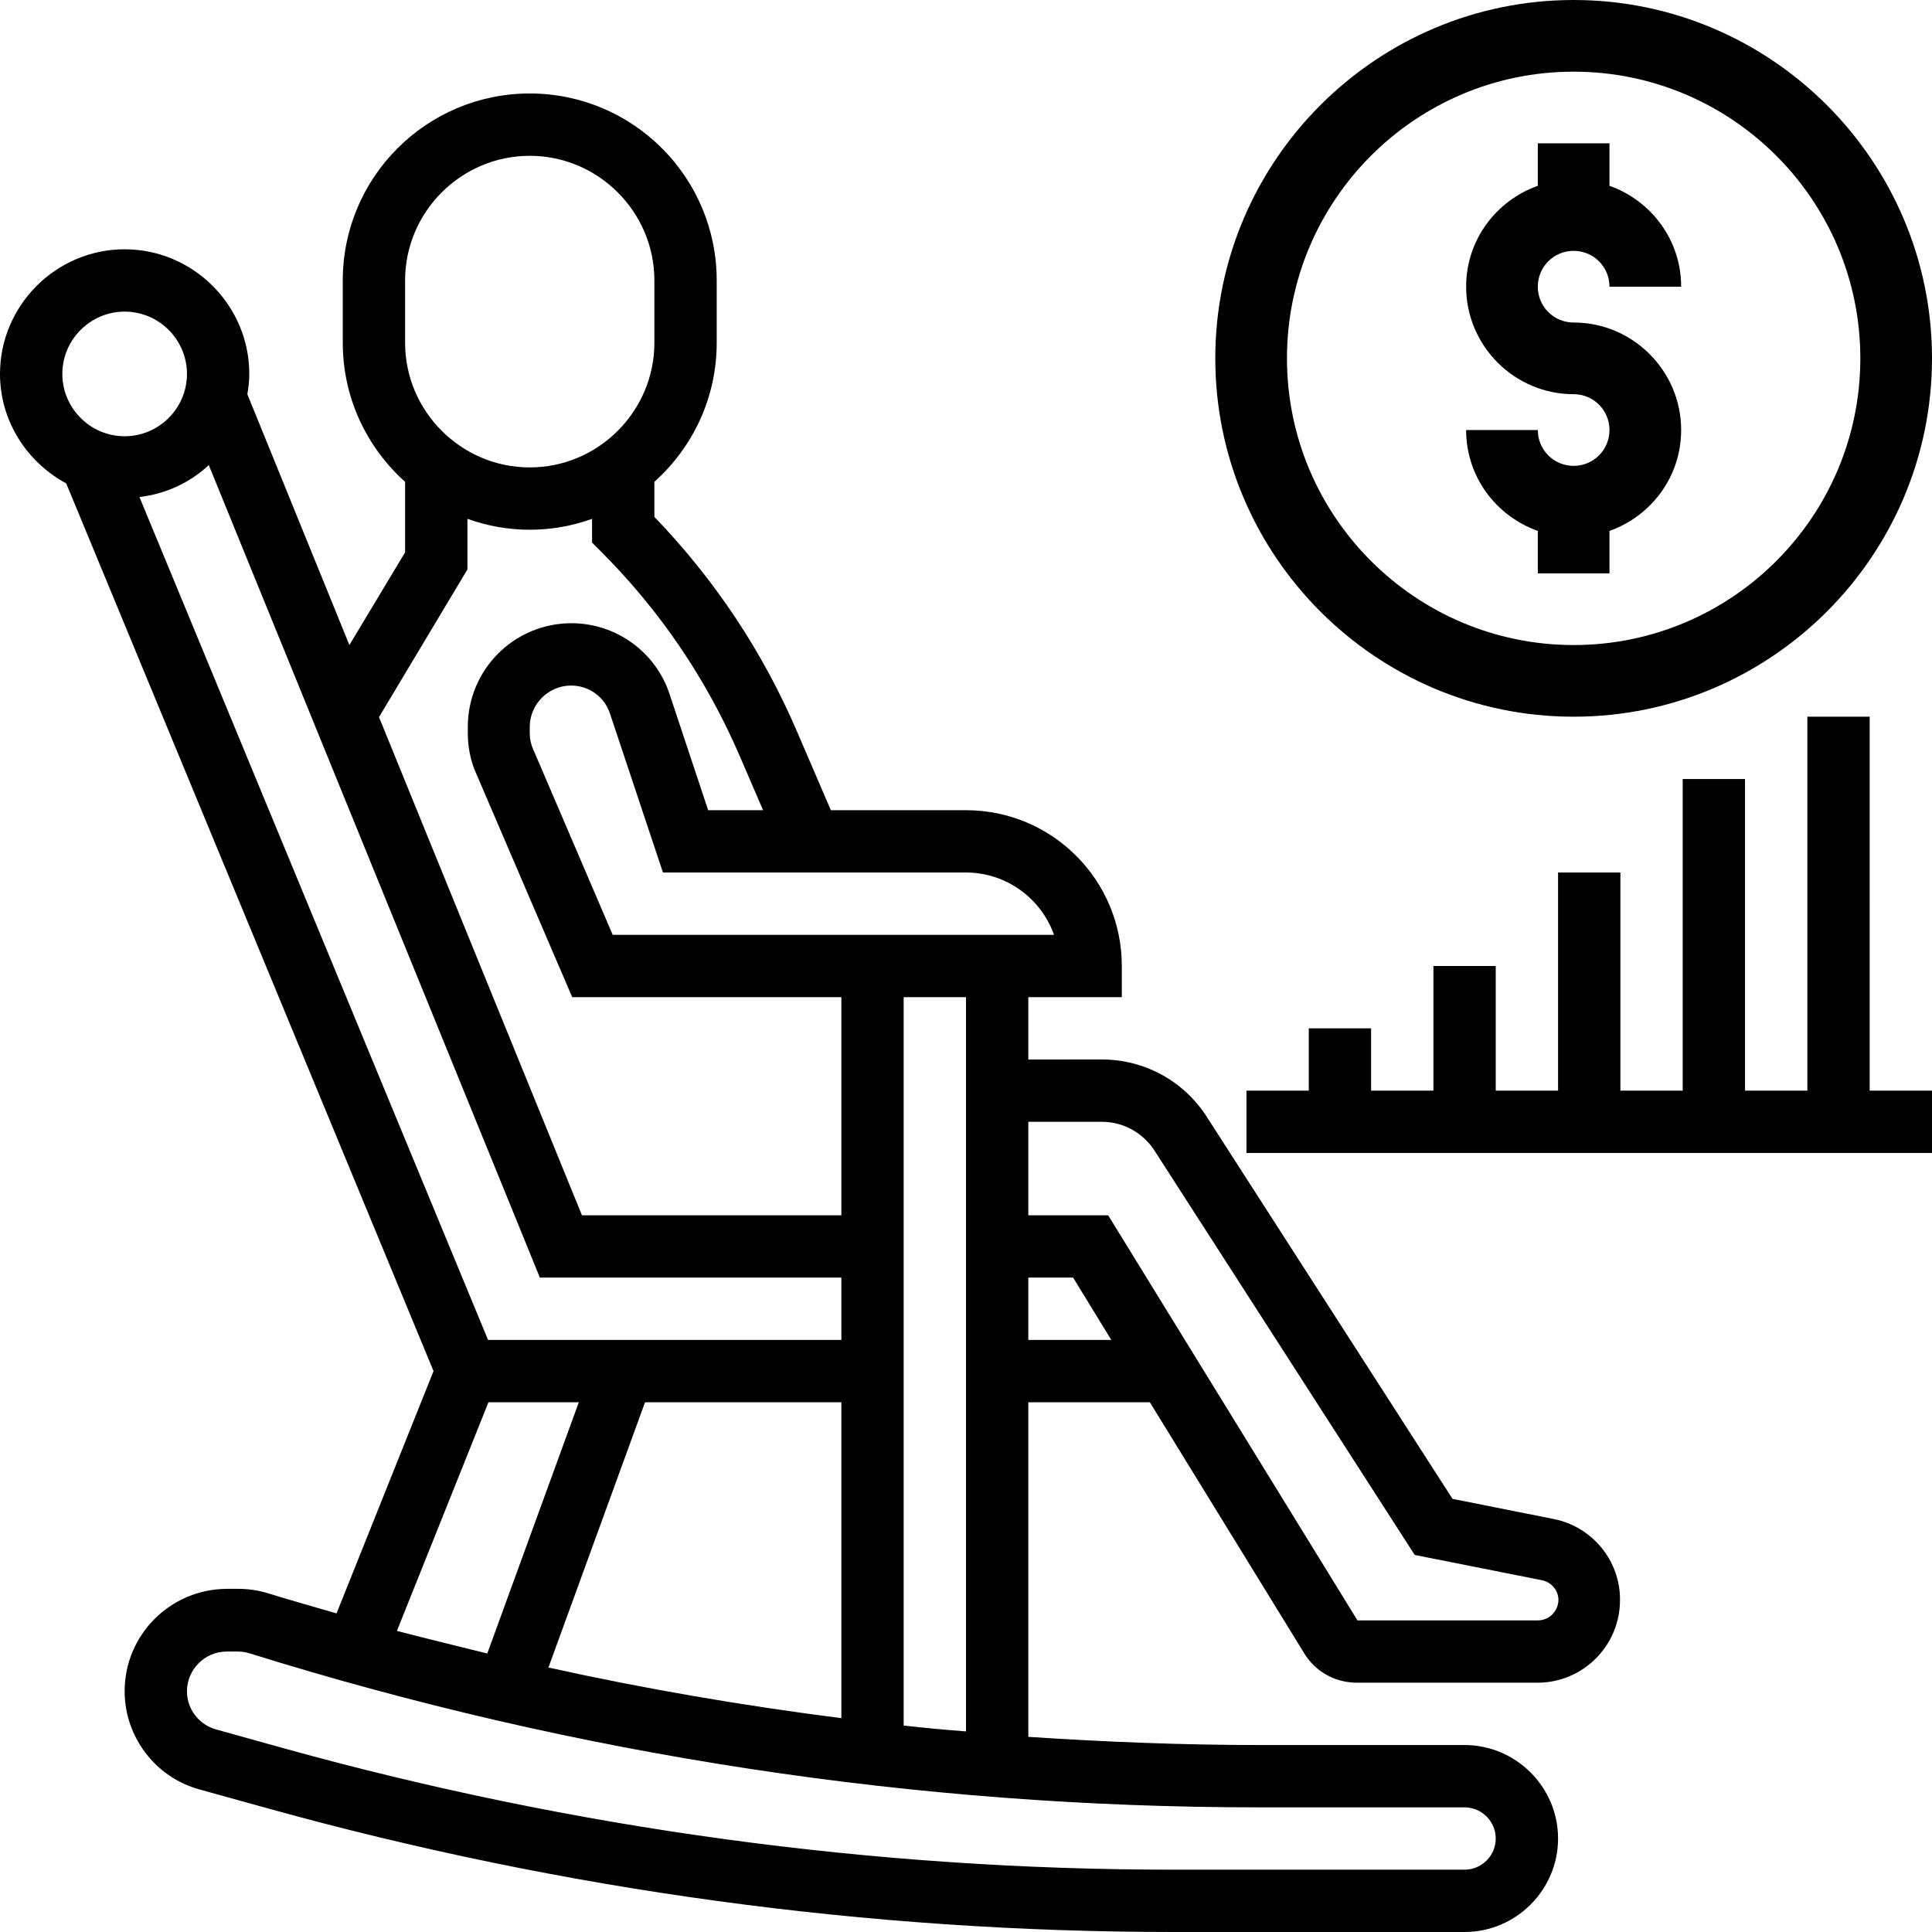 <?xml version="1.0" encoding="utf-8"?>
<!-- Generator: Adobe Illustrator 25.4.1, SVG Export Plug-In . SVG Version: 6.00 Build 0)  -->
<svg version="1.1" id="Capa_1" xmlns="http://www.w3.org/2000/svg" xmlns:xlink="http://www.w3.org/1999/xlink" x="0px" y="0px"
	 viewBox="0 0 496 496" style="enable-background:new 0 0 496 496;" xml:space="preserve">
<path d="M404,119.6c-5.1,0-9.2-4.1-9.2-9.2h-18.4c0,12,7.7,22.1,18.4,25.9v10.9h18.4v-10.9c10.7-3.8,18.4-13.9,18.4-25.9
	c0-15.2-12.4-27.6-27.6-27.6c-5.1,0-9.2-4.1-9.2-9.2s4.1-9.2,9.2-9.2s9.2,4.1,9.2,9.2h18.4c0-12-7.7-22.1-18.4-25.9V36.8h-18.4v10.9
	c-10.7,3.8-18.4,13.9-18.4,25.9c0,15.2,12.4,27.6,27.6,27.6c5.1,0,9.2,4.1,9.2,9.2S409.1,119.6,404,119.6z"/>
<path d="M404,184c50.7,0,92-41.3,92-92S454.7,0,404,0s-92,41.3-92,92S353.3,184,404,184z M404,18.4c40.6,0,73.6,33,73.6,73.6
	s-33,73.6-73.6,73.6s-73.6-33-73.6-73.6S363.4,18.4,404,18.4z"/>
<path d="M480,184h-16v96h-16v-80h-16v80h-16v-56h-16v56h-16v-32h-16v32h-16v-16h-16v16h-16v16h176v-16h-16V184z"/>
<path d="M399,390l-26.1-5.2l-63.1-98.1c-5.9-9.2-16-14.7-26.9-14.7H264v-16h24v-8c0-22.1-17.9-40-40-40h-34.7l-8.6-20
	c-8.8-20.6-21.2-39.2-36.7-55.3v-9c9.8-8.8,16-21.5,16-35.7V72c0-26.5-21.5-48-48-48S88,45.5,88,72v16c0,14.2,6.2,26.9,16,35.7v18.1
	l-14.3,23.8l-26.2-64.4c0.3-1.7,0.5-3.4,0.5-5.2c0-17.6-14.4-32-32-32S0,78.4,0,96c0,12.2,7,22.7,17,28.1l94.3,227.9l-24.9,62.2
	c-5.8-1.7-11.6-3.3-17.4-5.1v0c-2.5-0.8-5.2-1.2-7.8-1.2h-3C43.7,408,32,419.7,32,434.2c0,11.7,7.9,22.1,19.2,25.2l17.7,4.9
	c75.7,21,153.9,31.7,232.5,31.7H376c13.2,0,24-10.8,24-24s-10.8-24-24-24h-52.7c-19.8,0-39.6-0.8-59.3-2.1V360h31.2l39.6,64.4
	c2.9,4.8,8,7.6,13.6,7.6h46.3c11.7,0,21.2-9.5,21.2-21.2C416,400.7,408.8,392,399,390z M270.6,240H157.3l-20.4-47.6
	c-0.6-1.3-0.9-2.7-0.9-4.2v-1.6c0-5.8,4.8-10.6,10.6-10.6c4.6,0,8.6,2.9,10,7.2l13.6,40.8H248C258.4,224,267.3,230.7,270.6,240z
	 M140.8,428.1l24.8-68.1H216v81.1C190.8,437.9,165.7,433.6,140.8,428.1z M125.3,344L35.8,127.6c6.8-0.8,13-3.7,17.8-8.2l85,208.6
	H216v16H125.3z M104,72c0-17.6,14.4-32,32-32s32,14.4,32,32v16c0,17.6-14.4,32-32,32s-32-14.4-32-32V72z M120,146.2v-13
	c5,1.8,10.4,2.8,16,2.8s11-1,16-2.8v6.1l2.3,2.3c15.2,15.2,27.2,32.9,35.7,52.7l5.9,13.7h-14.1l-9.9-29.8
	c-3.6-10.9-13.8-18.2-25.2-18.2c-14.7,0-26.6,11.9-26.6,26.6v1.6c0,3.6,0.7,7.2,2.2,10.5l24.6,57.3H216v56h-66.6L97.3,184.1
	L120,146.2z M32,80c8.8,0,16,7.2,16,16s-7.2,16-16,16s-16-7.2-16-16S23.2,80,32,80z M125.4,360h23.2l-23.5,64.5
	c-7.7-1.9-15.5-3.8-23.2-5.8L125.4,360z M376,464c4.4,0,8,3.6,8,8s-3.6,8-8,8h-74.7c-77.1,0-153.9-10.5-228.2-31.1L55.5,444
	c-4.4-1.2-7.5-5.2-7.5-9.8c0-5.6,4.6-10.2,10.2-10.2h3c1,0,2.1,0.2,3,0.5c84,26.2,171.1,39.5,259.1,39.5H376z M232,443V256h16v188.5
	C242.7,444.1,237.3,443.6,232,443z M264,344v-16h11.5l9.8,16H264z M394.8,416h-46.3l-64-104H264v-24h18.9c5.5,0,10.5,2.8,13.5,7.4
	l66.8,103.8l32.7,6.5c2.4,0.5,4.2,2.6,4.2,5.1C400,413.7,397.7,416,394.8,416z"/>
</svg>
